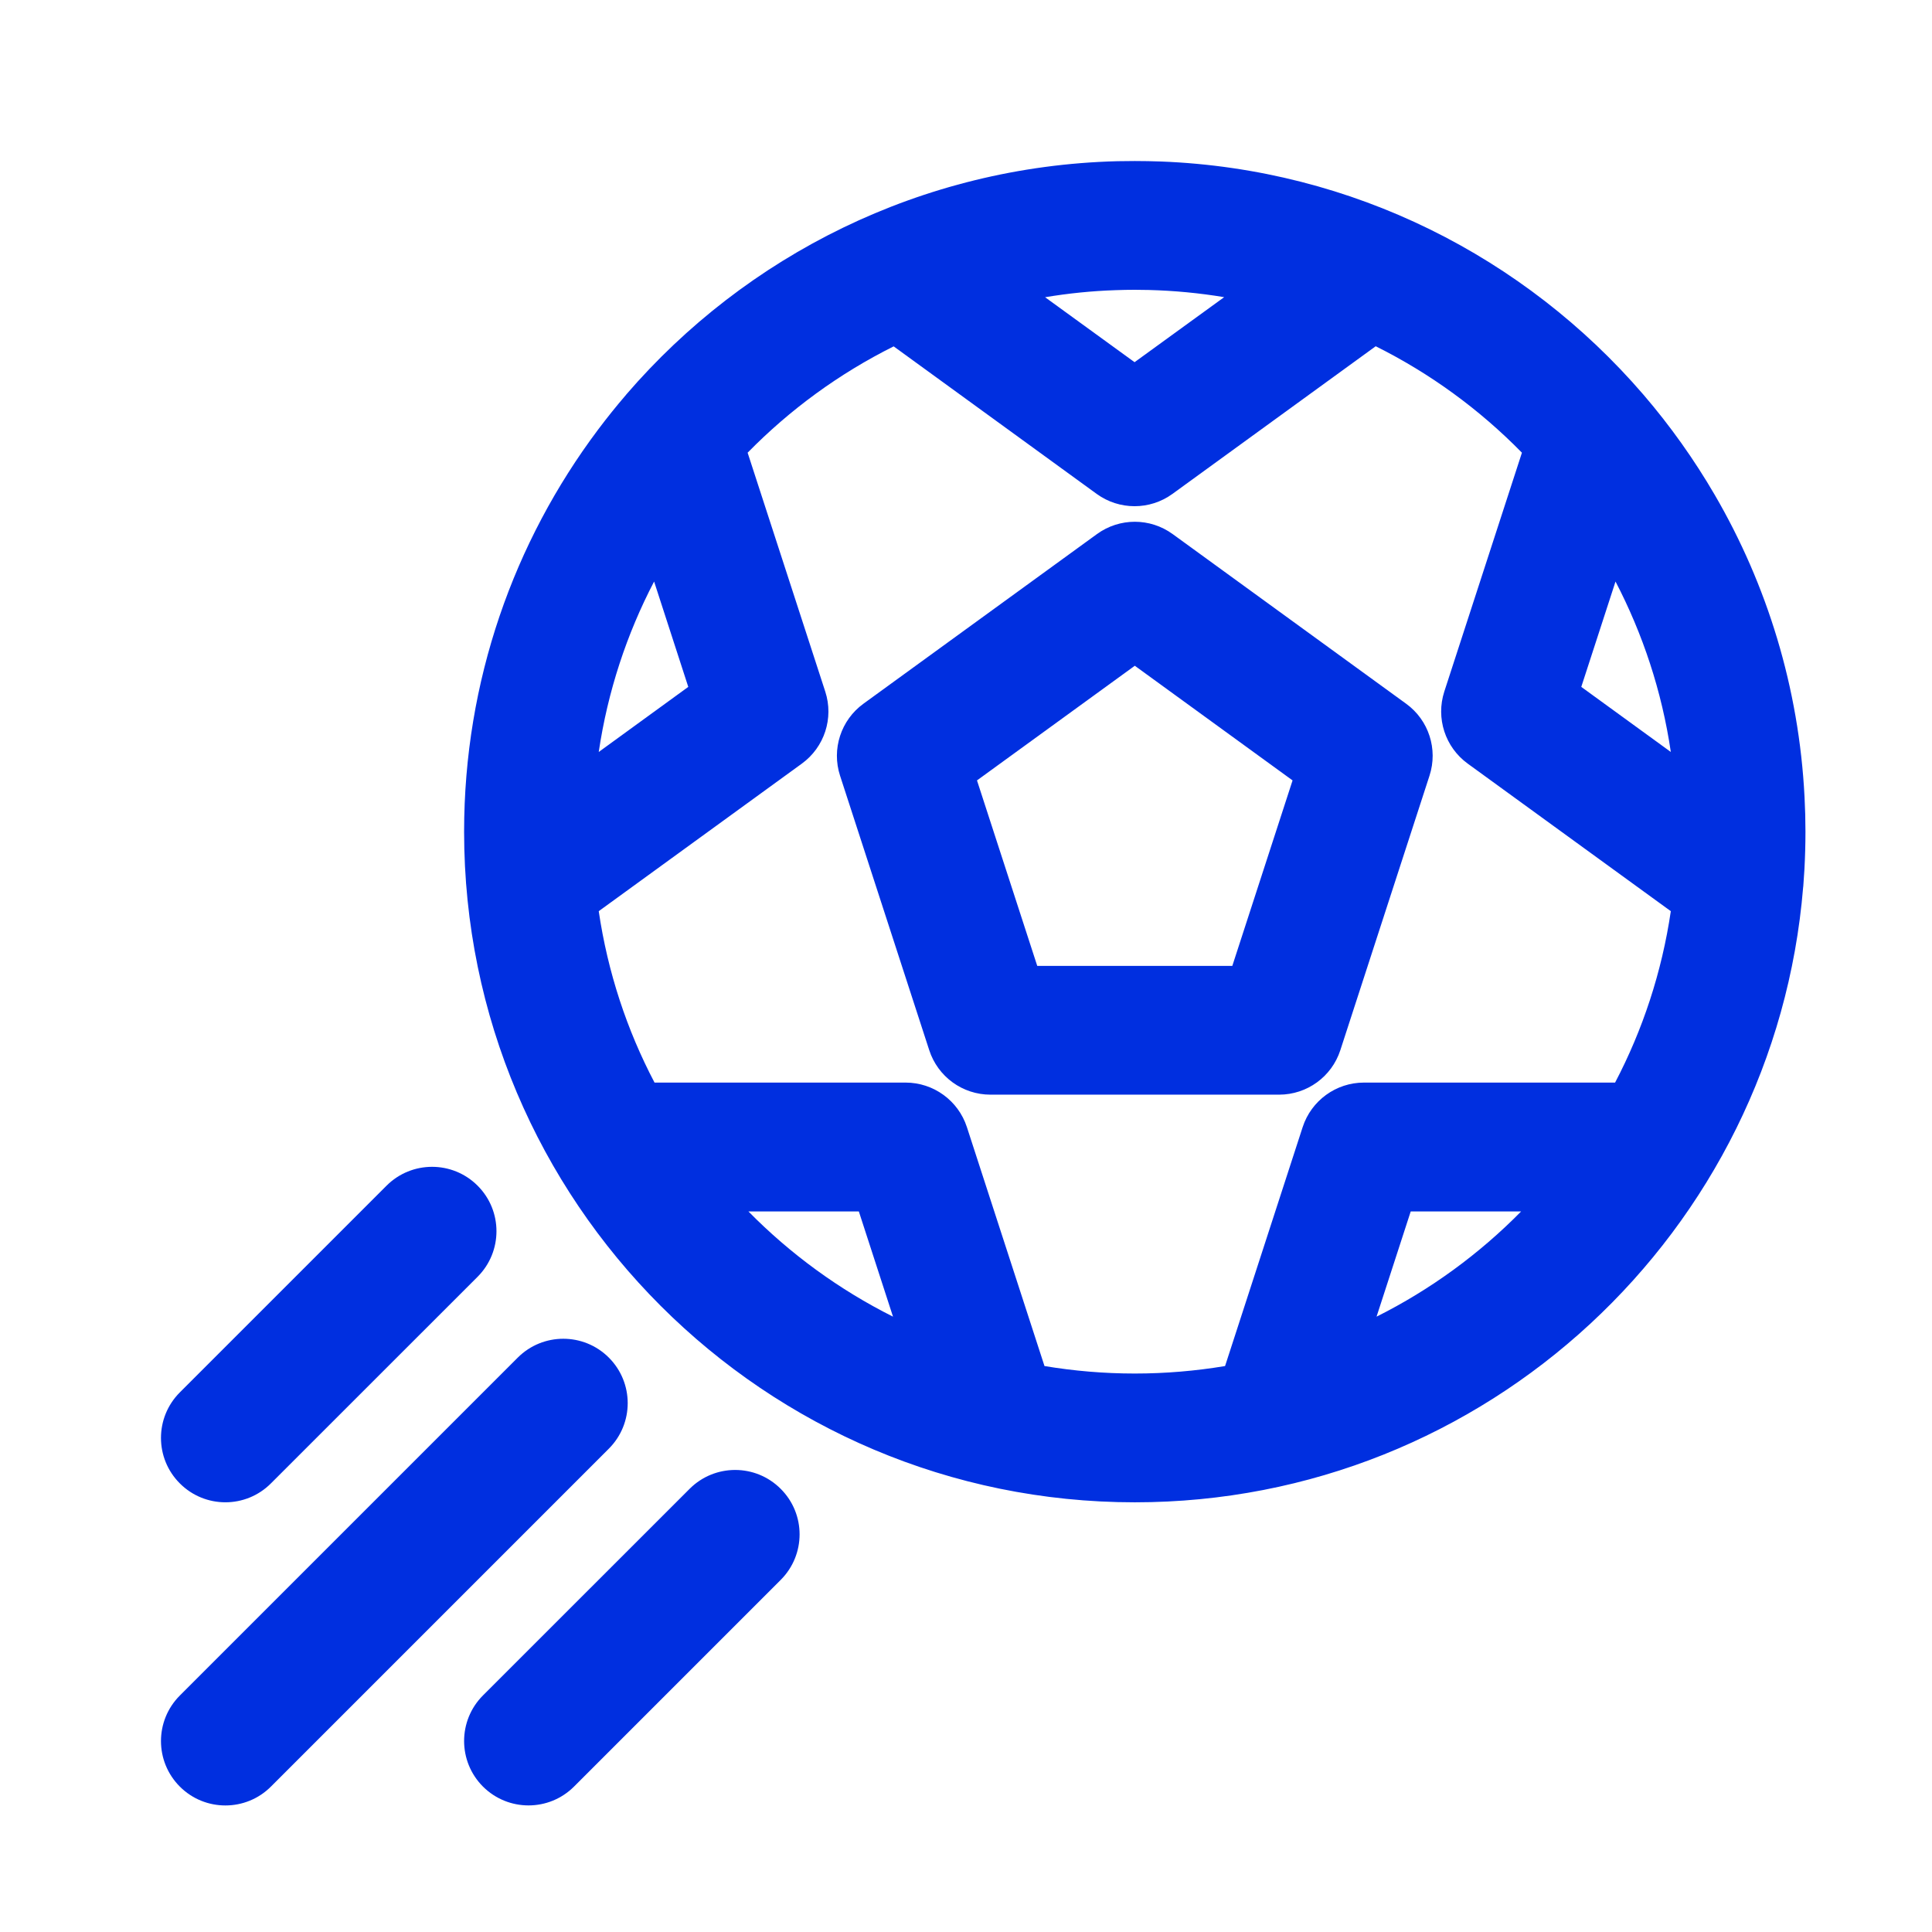 <svg width="32" height="32" viewBox="0 0 32 32" fill="none" xmlns="http://www.w3.org/2000/svg">
<g id="sportovni">
<path id="Vector (Stroke)" fill-rule="evenodd" clip-rule="evenodd" d="M9.906 7.116C8.513 8.972 7.687 11.278 7.687 13.775C7.687 19.906 12.664 24.883 18.796 24.883C24.618 24.883 29.399 20.396 29.866 14.693C29.867 14.689 29.867 14.685 29.868 14.68C29.875 14.587 29.881 14.493 29.887 14.399C29.898 14.193 29.904 13.985 29.904 13.775C29.904 13.584 29.899 13.393 29.889 13.204C29.797 11.386 29.267 9.684 28.403 8.199C28.06 7.61 27.665 7.055 27.224 6.541C27.219 6.536 27.214 6.531 27.21 6.525C25.26 4.265 22.416 2.798 19.229 2.675C19.085 2.67 18.941 2.667 18.796 2.667C18.7 2.667 18.604 2.668 18.509 2.67C15.259 2.753 12.354 4.234 10.374 6.533C10.372 6.536 10.37 6.539 10.368 6.541C10.208 6.727 10.054 6.919 9.906 7.116ZM12.383 7.498L13.669 11.455C13.812 11.895 13.655 12.376 13.281 12.648L9.917 15.092C10.066 16.103 10.383 17.059 10.841 17.931H15C15.462 17.931 15.872 18.229 16.015 18.669L17.3 22.626C17.787 22.707 18.286 22.75 18.796 22.75C19.305 22.75 19.805 22.707 20.291 22.626L21.576 18.669C21.719 18.229 22.129 17.931 22.591 17.931H26.751C27.208 17.059 27.525 16.103 27.674 15.092L24.31 12.648C23.936 12.376 23.78 11.895 23.922 11.455L25.208 7.498C24.508 6.784 23.69 6.185 22.786 5.735L19.419 8.181C19.045 8.452 18.539 8.452 18.165 8.181L14.802 5.737C13.899 6.187 13.082 6.785 12.383 7.498ZM10.834 9.632L11.4 11.377L9.917 12.455C10.066 11.45 10.381 10.5 10.834 9.632ZM17.31 4.923L18.792 5.999L20.276 4.922C19.868 4.854 19.451 4.814 19.027 4.803C18.95 4.801 18.873 4.8 18.796 4.8C18.689 4.8 18.583 4.802 18.478 4.806C18.082 4.819 17.692 4.859 17.31 4.923ZM26.758 9.632L26.191 11.377L27.674 12.455C27.526 11.45 27.21 10.5 26.758 9.632ZM25.195 20.065H23.366L22.8 21.808C23.693 21.361 24.501 20.77 25.195 20.065ZM14.791 21.808L14.225 20.065H12.396C13.09 20.77 13.899 21.361 14.791 21.808ZM18.169 8.846C18.543 8.574 19.049 8.574 19.423 8.846L23.29 11.656C23.664 11.927 23.82 12.409 23.677 12.848L22.2 17.395C22.057 17.834 21.648 18.131 21.186 18.131H16.405C15.943 18.131 15.534 17.834 15.391 17.394L13.914 12.848C13.771 12.409 13.928 11.927 14.301 11.656L18.169 8.846ZM16.182 12.926L17.18 15.998H20.411L21.409 12.926L18.796 11.027L16.182 12.926ZM7.911 19.639C8.327 20.055 8.327 20.73 7.911 21.147L4.487 24.57C4.071 24.987 3.395 24.987 2.979 24.57C2.562 24.154 2.562 23.479 2.979 23.062L6.402 19.639C6.819 19.222 7.494 19.222 7.911 19.639ZM10.084 22.486C10.501 22.903 10.501 23.578 10.084 23.995L4.487 29.592C4.071 30.008 3.395 30.008 2.979 29.592C2.562 29.175 2.562 28.5 2.979 28.083L8.576 22.486C8.992 22.07 9.668 22.07 10.084 22.486ZM12.931 24.66C13.348 25.076 13.348 25.751 12.931 26.168L9.508 29.591C9.091 30.008 8.416 30.007 7.999 29.591C7.583 29.174 7.583 28.499 7.999 28.082L11.423 24.659C11.839 24.243 12.515 24.243 12.931 24.66Z" fill="#002FE0"/>
</g>
</svg>
